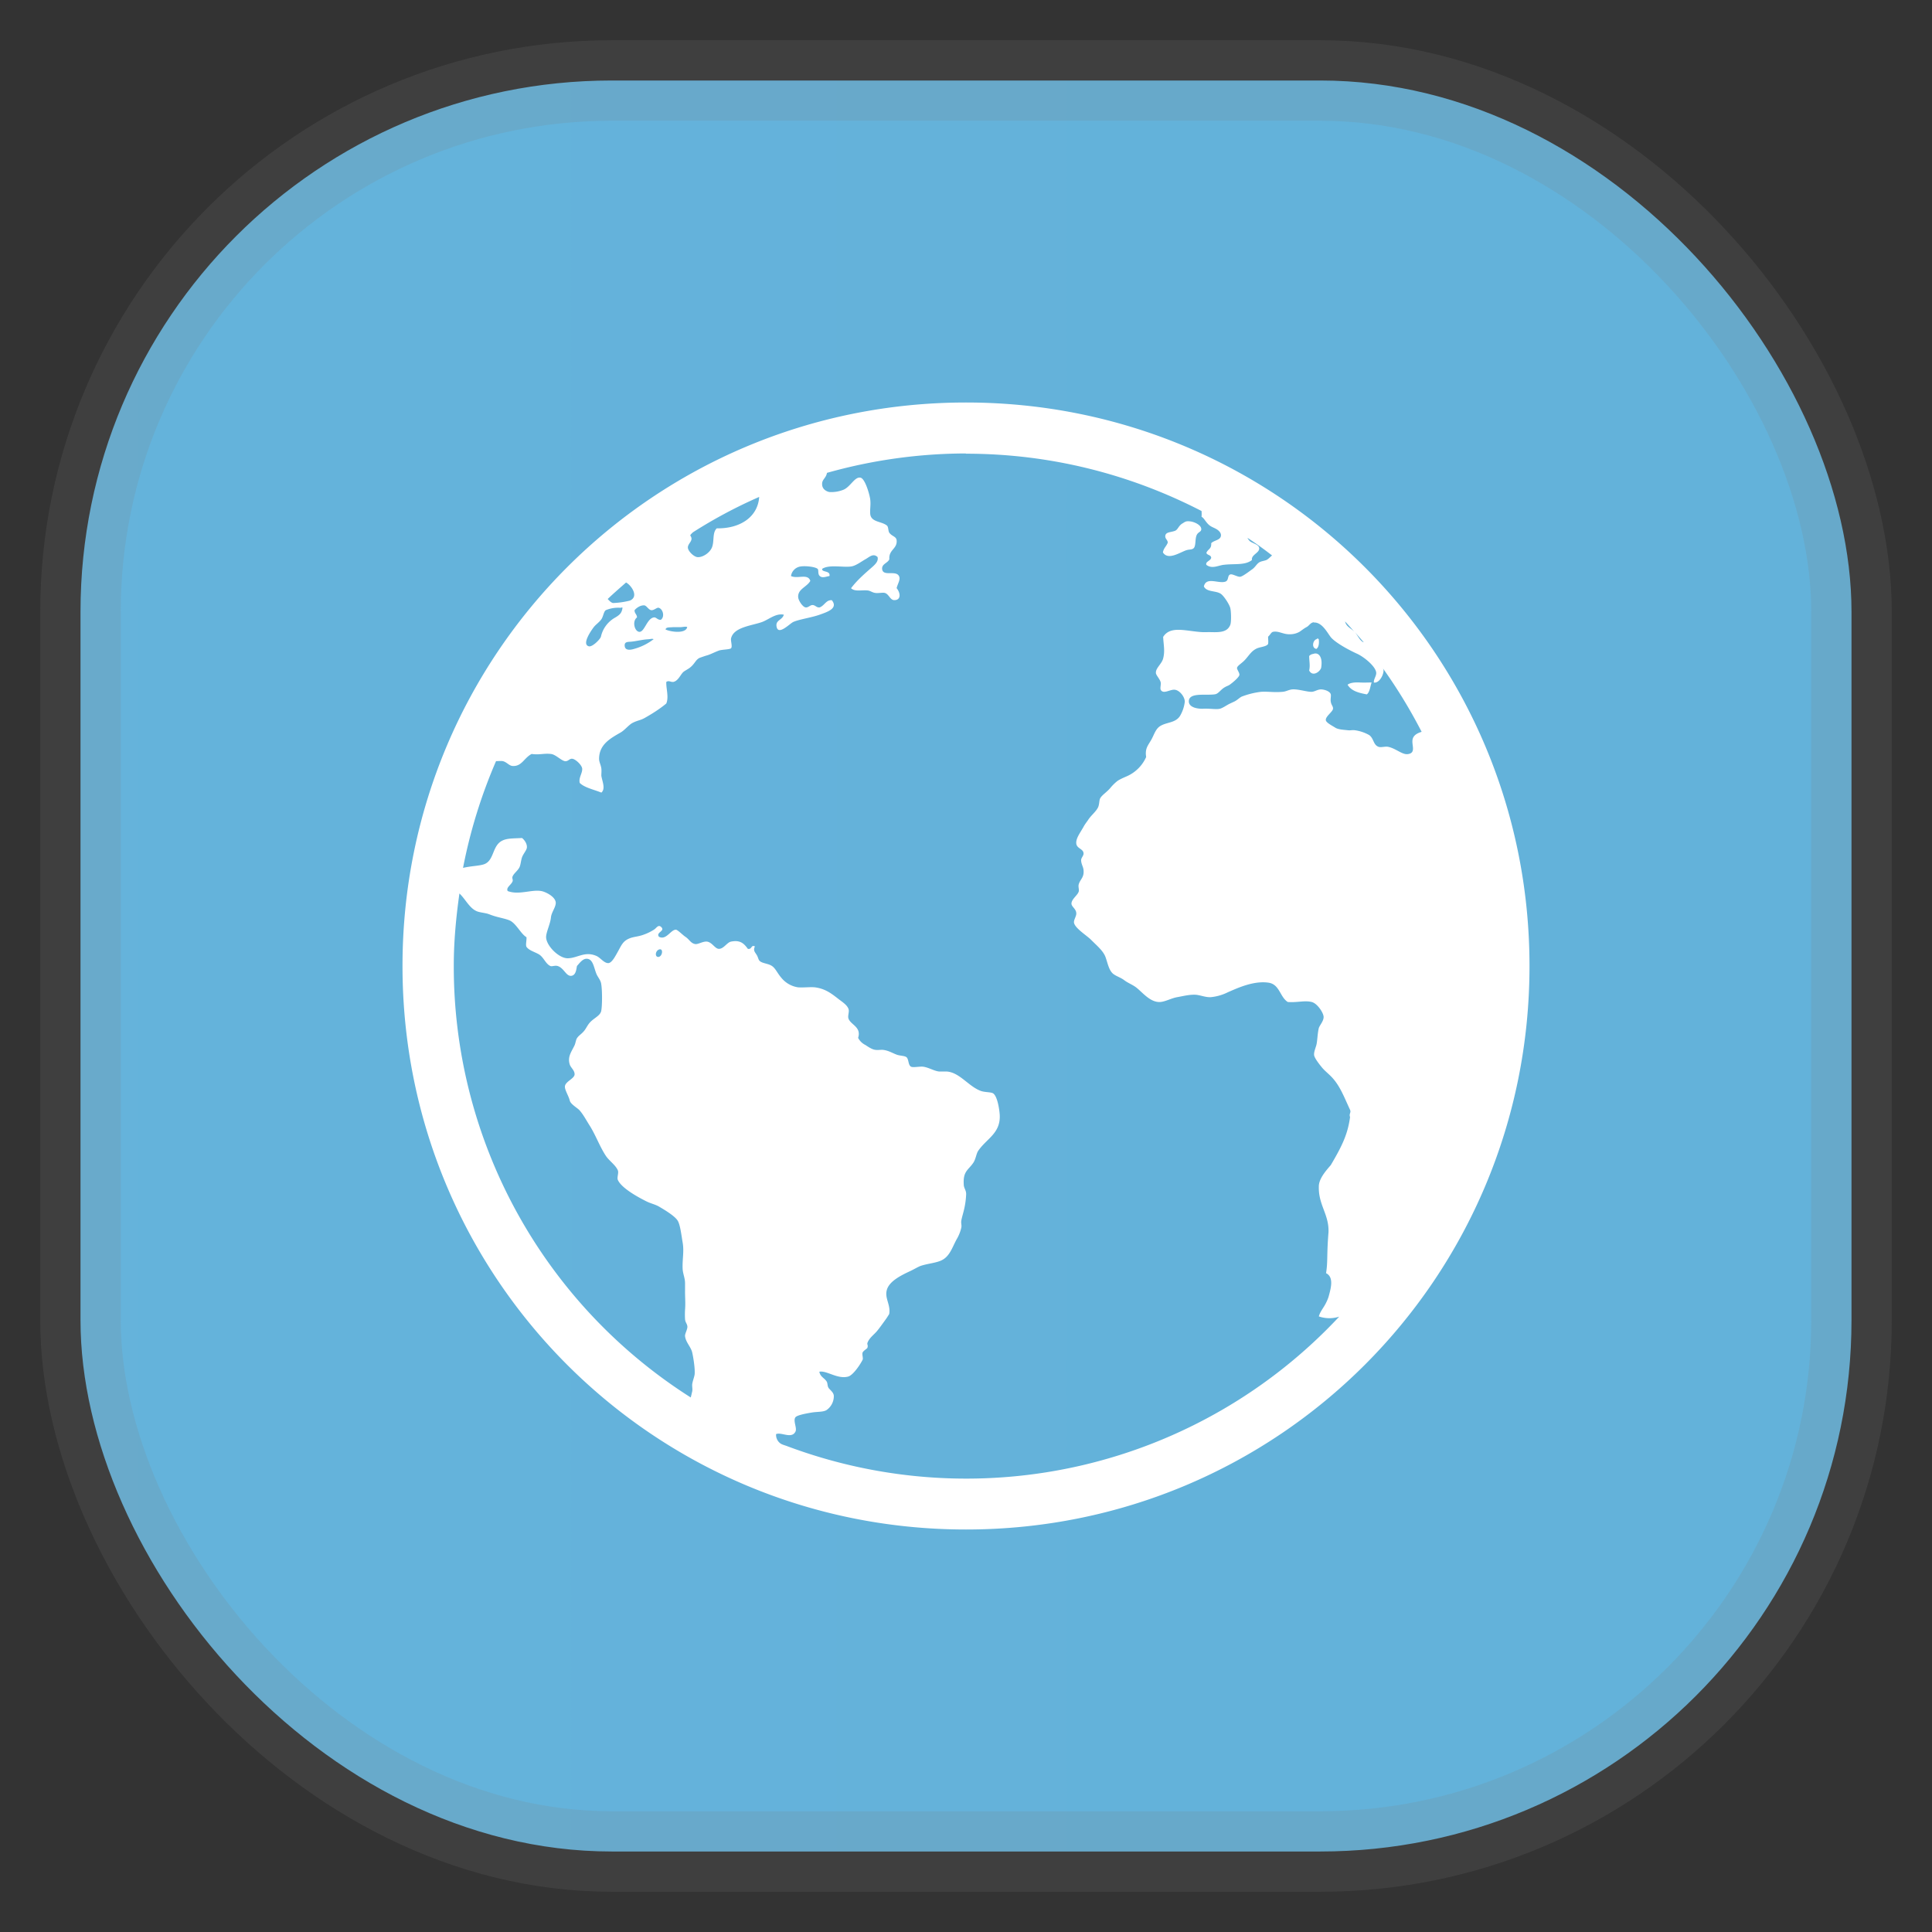<svg xmlns="http://www.w3.org/2000/svg" width="24" height="24" fill="none">
<rect width="100%" height="100%" fill="#333333" stroke="none"/>
<rect width="22" height="22" x="1" y="1" opacity="0.85" fill="url(#a)" rx="6.6" style="vector-effect:non-scaling-stroke;-inkscape-stroke:hairline;stroke-width:1;stroke-dasharray:none;stroke:gray;stroke-opacity:.2"/>
<path fill="#fff" d="M12 5c-3.878 0-7 3.122-7 7s3.122 7 7 7 7-3.122 7-7-3.122-7-7-7m0 .636c1.058 0 2.05.26 2.926.712a.4.4 0 0 1 0 .072c.037.017.058.086.12.12.023.013.039.018.06.03.037.02.068.054.06.09-.01.052-.084.05-.12.088.005.074-.04.07-.06.12.012.032.055.022.06.06-.006.04-.075.047-.06.089.07.053.144.009.21 0 .142-.018.268.009.356-.06-.011-.068.098-.088.09-.15-.006-.045-.085-.056-.12-.088a.2.2 0 0 1-.026-.038q.157.103.306.219c-.025.02-.045.045-.071.057-.027.011-.066.014-.09.03-.035.024-.049.061-.09.088-.029.02-.118.09-.148.09-.037 0-.093-.038-.12-.029-.038.012-.016.073-.06.089-.084.03-.24-.066-.268.06.035.072.145.05.208.09.04.025.11.135.12.178.01.036.015.17 0 .209-.04.102-.151.092-.268.09q-.047.002-.09 0c-.198-.013-.387-.082-.476.06.006.108.024.174 0 .268-.018.069-.094.119-.09.179.001.03.052.077.06.12.005.022-.01.069 0 .09.033.061.12-.011.179 0 .056.008.12.086.12.148a.45.45 0 0 1-.061.179c-.056.084-.159.074-.239.12-.066.038-.08.113-.12.18-.041.07-.076.106-.06.208a.47.47 0 0 1-.24.239c-.034.015-.087.037-.119.06a.6.6 0 0 0-.09.09c-.044.05-.095.08-.12.12-.017.028-.01.08-.03.119-.027.053-.083.095-.119.149-.016.025-.042.056-.06.09-.04.073-.097.143-.09.208.007.063.087.065.09.12.004.03-.03.055-.03.088.002.049.027.082.03.12.01.095-.042.114-.06.18-.008.03.008.065 0 .089-.015.047-.088.092-.09.148 0 .04.057.064.06.12.003.038-.035.084-.028.12.014.068.155.155.209.208.072.073.147.133.179.209.026.065.04.16.09.209.036.035.101.051.148.088.045.034.1.053.148.09.078.061.175.188.298.179.065-.005.136-.047.21-.06s.161-.036.238-.029c.058.007.119.033.18.029a.6.6 0 0 0 .209-.06c.126-.055.322-.146.506-.12.14.02.141.177.24.24.111.01.207-.022.297 0 .067.016.142.126.148.18s-.052.112-.06.147c-.017.074-.017.162-.03.209-.01.037-.03.082-.028.12 0 .032.055.105.09.148.042.054.096.09.147.149.093.107.144.246.21.387.016.036-.016.046 0 .09-.029.214-.1.36-.24.597-.066.076-.15.173-.148.269-.005.229.129.344.12.566-.024.297-.006.348-.03.507.101.05.059.191.03.297-.044.126-.096.156-.12.24a.4.4 0 0 0 .253.003 6.34 6.34 0 0 1-6.857 1.609c-.025-.01-.053-.016-.078-.03a.13.13 0 0 1-.06-.12c.066-.028.192.063.24-.03.024-.044-.032-.134 0-.179.023-.03.162-.052.209-.06.067-.01.14-.005.178-.03a.21.21 0 0 0 .09-.178c-.004-.037-.03-.057-.06-.09-.024-.028-.013-.063-.03-.088-.03-.045-.077-.055-.09-.12.092-.018.227.097.359.06.062-.018.15-.15.179-.209.009-.018-.01-.068 0-.09.011-.024.057-.047.06-.06.01-.034-.007-.038 0-.06.024-.064.082-.101.12-.148.03-.036.063-.083.09-.12a1 1 0 0 0 .06-.09c.02-.115-.058-.195-.03-.297.03-.114.188-.188.299-.24.038-.018.088-.048.12-.06.076-.026.167-.034.238-.06.12-.043.15-.158.209-.268a.5.5 0 0 0 .06-.149c.006-.033-.006-.05 0-.088.007-.038.02-.079.03-.12a1 1 0 0 0 .03-.208c0-.05-.03-.074-.03-.12-.01-.166.058-.178.119-.269.03-.044.038-.116.06-.147.103-.153.281-.217.268-.449-.005-.076-.032-.244-.088-.269-.032-.014-.102-.01-.149-.028-.15-.056-.26-.227-.418-.24h-.09c-.06-.001-.138-.052-.207-.06-.043-.005-.123.013-.149 0-.039-.019-.027-.098-.06-.12-.025-.017-.08-.015-.12-.03-.062-.024-.106-.054-.178-.06-.023 0-.065.005-.09 0-.04-.006-.083-.036-.12-.06a.2.2 0 0 1-.09-.088c.043-.137-.091-.16-.12-.24-.012-.036.014-.086 0-.12-.016-.046-.067-.08-.119-.119-.091-.071-.167-.132-.298-.149-.059-.006-.139.005-.209 0a.33.33 0 0 1-.209-.12c-.053-.062-.072-.119-.12-.148-.044-.028-.118-.03-.148-.06-.014-.013-.016-.03-.029-.06-.023-.046-.058-.064-.03-.12-.05-.025-.034.04-.088.03-.05-.07-.097-.112-.209-.09-.05.01-.09.089-.149.09-.05.001-.084-.081-.149-.09-.05-.006-.114.038-.149.03-.054-.01-.07-.057-.12-.09-.036-.024-.099-.09-.119-.088-.064.001-.12.135-.209.088-.043-.055.08-.069.029-.12-.038-.037-.058.01-.089.03a.6.6 0 0 1-.12.06c-.087.034-.14.025-.208.06-.064.033-.083.084-.12.15-.03.053-.075.144-.12.147-.053.003-.1-.068-.149-.089-.146-.063-.236.028-.357.029-.112.001-.273-.163-.268-.269.004-.065.052-.158.06-.238.006-.064.058-.122.06-.18 0-.078-.13-.14-.18-.148-.12-.022-.28.053-.417 0-.025-.043.045-.078.06-.12.009-.024-.009-.033 0-.06.015-.04.07-.076.088-.12.014-.033.016-.079.03-.12.017-.045.056-.086.06-.119.005-.043-.025-.092-.06-.12-.105.006-.179.002-.24.03-.137.062-.1.255-.238.298-.047.015-.126.02-.18.029q-.035.005-.075.014a6.4 6.4 0 0 1 .41-1.326c.03 0 .062-.004.083 0 .048.01.078.056.12.06.117.009.142-.098.239-.149.099.014.15-.01.24 0 .06.006.13.086.178.09.041.001.052-.036.09-.03s.113.074.12.12c.006.057-.047.116-.03.18.06.06.183.084.268.12.056-.047.01-.143 0-.21 0-.029.004-.062 0-.09-.006-.045-.028-.08-.028-.119 0-.182.146-.257.268-.328.052-.03.103-.097.15-.12.064-.032.095-.03.148-.06.097-.054.194-.117.269-.18.034-.082-.004-.187 0-.268.034-.022.051.004.088 0 .059-.013.087-.087.12-.12.02-.019.066-.04.089-.06.058-.046.069-.099.12-.12.017-.006.061-.022.09-.03.037-.01.087-.037.148-.06.04-.013.134-.012.149-.028.02-.019-.005-.09 0-.12.03-.144.259-.16.388-.207.089-.035.169-.11.268-.09-.019.069-.106.066-.09.149.022.116.168-.044.21-.06.077-.033.226-.053.328-.09.088-.032.232-.076.148-.179-.07-.005-.088.063-.149.089-.041.006-.052-.026-.088-.029-.034-.001-.055.035-.09.029s-.084-.08-.09-.12c-.013-.107.106-.13.15-.209-.03-.096-.158-.021-.24-.06a.14.14 0 0 1 .12-.119c.055-.009.176.002.21.029.018.016-.002.063.028.09.033.029.077.006.12 0 .015-.073-.102-.043-.09-.09.087-.056.253-.015.359-.029.06-.009.124-.06.178-.09.051-.029.096-.077.15-.028.015.052-.031.093-.06.12-.098.086-.193.167-.269.268.047.046.13.02.209.028.03.004.056.025.088.03.038.007.09-.006.12 0 .054.013.067.09.12.09.087 0 .078-.09.029-.149.015-.06.051-.107.03-.149-.04-.079-.201.011-.21-.09-.004-.063.068-.07.09-.12-.01-.121.102-.127.09-.238-.007-.046-.057-.046-.09-.09-.016-.022-.01-.073-.03-.09-.066-.055-.2-.04-.208-.147-.004-.063.009-.111 0-.18-.009-.065-.064-.256-.12-.268-.07-.016-.123.109-.208.148a.4.4 0 0 1-.18.03c-.03-.006-.085-.03-.089-.09-.006-.067.047-.077.06-.148a6.4 6.4 0 0 1 1.723-.241m-2.565.54c-.018.26-.252.396-.527.39-.058.055-.028.16-.06.238-.026.065-.114.125-.179.12-.047-.004-.12-.076-.12-.12 0-.055.077-.085.03-.148.001-.013.019-.026.032-.04a6 6 0 0 1 .824-.44m5.312.303c-.023.004-.036.016-.057.028-.048.03-.053.076-.09.09-.052.02-.112.013-.12.06-.006.04.032.053.03.088-.018.047-.049.063-.06.12.066.106.218-.006.298-.029.036-.01.07-.002.09-.03.021-.034.012-.099.028-.147.018-.054.066-.043.06-.09-.005-.047-.1-.098-.179-.09m-6.966.76c.062.031.166.175.047.225a1 1 0 0 1-.209.03c-.024-.005-.045-.027-.066-.05.073-.07.152-.138.228-.205m.225.284c.03.001.054.057.09.06.034.002.069-.036.09-.03.053.014.079.11.028.149-.042.005-.058-.035-.089-.029-.086.015-.115.184-.18.179-.06-.006-.09-.134-.028-.179 0-.038-.033-.051-.03-.09.019-.024.068-.063.12-.06zm-.297.03c.017 0 .022-.008.028 0-.009.067-.036.088-.088.12a.36.36 0 0 0-.18.239c-.01.034-.105.128-.148.12-.1-.022.037-.21.06-.24.025-.031.059-.053.088-.089.03-.036.032-.1.06-.12a.4.4 0 0 1 .18-.03m9.004.17q.062.067.12.133c-.04-.047-.105-.064-.12-.133m-.389.013c.1-.006.163.118.209.179.038.05.146.115.209.149.035.019.08.042.12.06.082.037.234.157.238.238.001.041-.035.082-.029.12.063.01.118-.086.12-.148a.06.06 0 0 0-.012-.034q.271.378.485.794c-.055.017-.104.043-.113.098-.012.071.047.166-.06.179-.067.009-.147-.07-.24-.09-.038-.009-.089.01-.12 0-.07-.024-.059-.105-.119-.147a.5.5 0 0 0-.18-.06c-.034-.004-.053.005-.088 0-.044-.005-.114-.008-.15-.03-.034-.022-.11-.06-.119-.09-.014-.047.086-.108.088-.147.003-.031-.022-.044-.028-.09-.005-.028.006-.072 0-.09-.009-.033-.068-.058-.12-.06-.046 0-.08.03-.12.03-.056.001-.169-.036-.239-.03-.042.004-.08.028-.12.03-.11.01-.182-.006-.268 0a1 1 0 0 0-.24.06c-.028.014-.05.04-.089.06l-.06.028c-.035.017-.085.053-.12.062-.049.012-.118-.004-.208 0-.065.003-.177-.013-.179-.09-.001-.119.216-.07.329-.09.042-.009.068-.06.12-.088.023-.014.036-.015.059-.03.038-.027.113-.09.12-.12.005-.028-.033-.07-.029-.09.005-.026.054-.054.088-.088.054-.054.083-.115.15-.149.044-.024.128-.024.148-.06.005-.04-.001-.053 0-.09.028-.025.037-.054.06-.06.069-.015.129.033.209.03a.24.24 0 0 0 .12-.03c.03-.02.059-.044.09-.06.032-.017.048-.056.089-.059m-7.964.061h.092c.031 0 .075-.013.088 0-.02.084-.202.06-.269.029.004-.032.05-.025.09-.029m8.473.061.11.127q-.012-.003-.02-.01c-.036-.027-.055-.074-.09-.117M8.06 7.94c.021 0 .038-.009.06 0a.7.7 0 0 1-.24.12c-.048.015-.11.023-.119-.03-.01-.066.047-.054.09-.06.056-.006.142-.027.207-.029zm8.292.001c-.043.014-.063.108 0 .12.029-.018.037-.066.03-.12-.017-.018-.018-.005-.03 0m-.03.18c-.02.005-.037.005-.059.028.001.071.014.117 0 .18.04.079.127.023.148-.03.024-.132-.027-.195-.088-.179Zm.566.357c-.056-.003-.115.002-.148.028.047.077.133.1.239.12.038-.028.042-.1.06-.148-.046 0-.093.003-.15 0zm-11.182 2.62c.072.066.121.175.207.217.032.017.08.021.12.03.033.006.058.019.09.029.067.023.155.037.208.06.082.037.139.168.209.208.004.041-.013.09 0 .12.033.045.095.06.149.09.065.035.086.12.148.148.021.009.056-.01.09 0 .083.025.107.14.18.12.046-.014.052-.074.06-.12.031-.034.07-.09.119-.09.079-.001.09.103.12.18.016.044.048.074.06.12.018.079.016.311 0 .358-.021.059-.101.084-.15.148-.023.03-.042.07-.06.09-.03.038-.065.055-.088.09-.013.018-.018.061-.03.088-.038.081-.091.142-.06.24.013.04.06.072.06.12 0 .055-.11.087-.12.148-.006.045.046.12.06.18.01.044.093.09.12.119.045.05.08.116.12.18.08.123.129.267.208.387.042.063.12.113.149.18.014.032-.013.088 0 .119.045.103.255.217.358.268.048.024.104.036.149.061.067.039.204.12.238.18.031.053.045.182.06.268.02.112-.005.207 0 .328.004.066.03.113.03.179v.09c-.001.079.007.158 0 .238a1 1 0 0 0 0 .12c.004.04.026.055.029.09.002.036-.033.09-.029.12.01.08.075.133.09.207.013.058.036.198.029.268-.006.037-.024.08-.03.12-.003.033.006.06 0 .09l-.018.076a6.34 6.34 0 0 1-2.944-5.366c0-.304.029-.602.07-.894m2.475.697c.062-.028.05.082 0 .09-.047.006-.045-.068 0-.09"/>
<defs>
<linearGradient id="a" gradientTransform="scale(33)" gradientUnits="userSpaceOnUse">
<stop stop-color="#6DC9F8"/>
<stop offset="1" stop-color="#1C9BDD"/>
</linearGradient>
</defs>
</svg>
